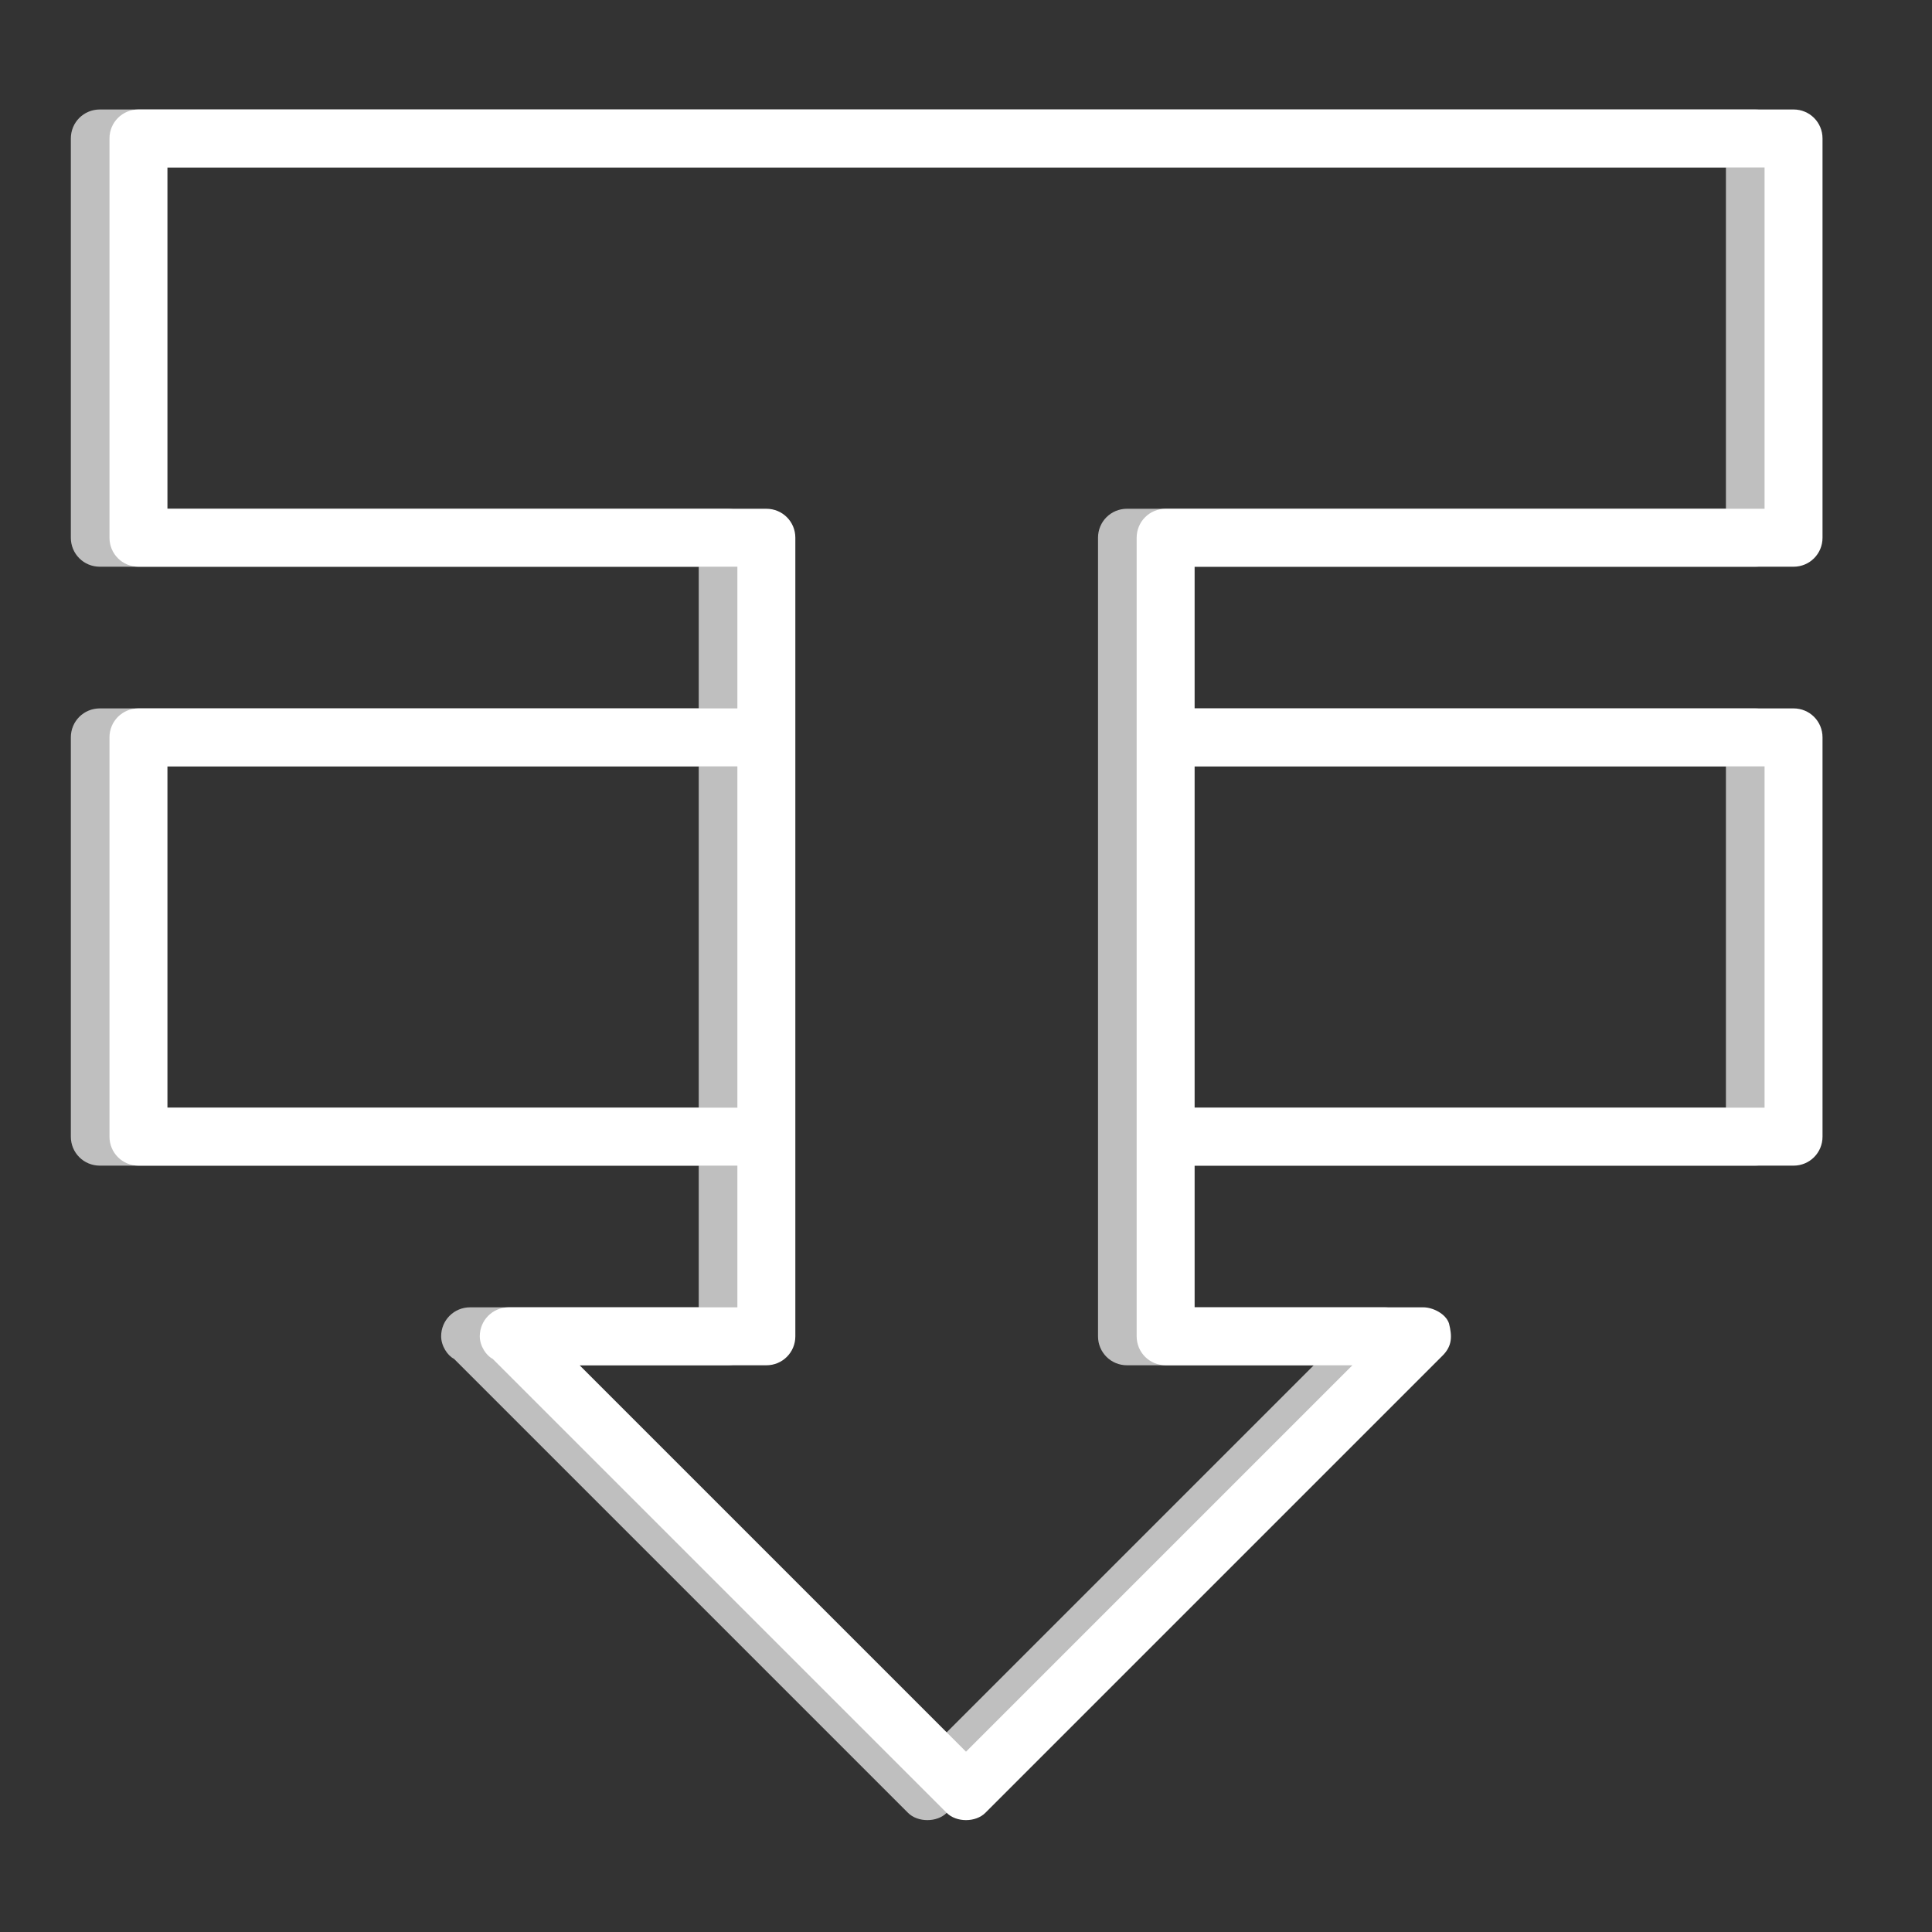 <?xml version="1.0" encoding="utf-8"?>
<!-- Generator: Adobe Illustrator 23.0.0, SVG Export Plug-In . SVG Version: 6.00 Build 0)  -->
<svg version="1.1" id="Layer_1" xmlns="http://www.w3.org/2000/svg" xmlns:xlink="http://www.w3.org/1999/xlink" x="0px" y="0px"
	 viewBox="0 0 60 60" style="enable-background:new 0 0 60 60;" xml:space="preserve">
<rect x="0" y="0" width="60" height="60" fill="#333333" stroke="none"/>
<style type="text/css">
	.st0{fill:#BFBFBF;}
	.st1{fill:#FFFFFF;}
</style>
<path class="st0" d="M3.1,22c-0.5,0-0.9,0.4-0.9,0.9v12.4c0,0.5,0.4,0.9,0.9,0.9h18.6v4.4h-7.1h0c-0.5,0-0.9,0.4-0.9,0.9
	c0,0.3,0.2,0.6,0.4,0.7l14.1,14.1c0.3,0.3,0.9,0.3,1.2,0l14.2-14.2c0.3-0.3,0.3-0.6,0.2-1c-0.1-0.3-0.5-0.5-0.8-0.5h-7.1v-4.4h18.6
	c0.5,0,0.9-0.4,0.9-0.9V22.9c0-0.5-0.4-0.9-0.9-0.9H35.9v-4.4h18.6c0.5,0,0.9-0.4,0.9-0.9V4.3c0-0.5-0.4-0.9-0.9-0.9H3.1
	c-0.5,0-0.9,0.4-0.9,0.9v12.4c0,0.5,0.4,0.9,0.9,0.9h18.6V22H3.1z M4,34.5V23.8h17.7v10.6H4z M53.6,23.8v10.6H35.9V23.8H53.6z
	 M4,15.8V5.2h49.6v10.6H35c-0.5,0-0.9,0.4-0.9,0.9v6.2v12.4v6.2c0,0.5,0.4,0.9,0.9,0.9h5.8l-12,12l-12-12h5.8c0.5,0,0.9-0.4,0.9-0.9
	v-6.2V22.9v-6.2c0-0.5-0.4-0.9-0.9-0.9H4z"/>
<path class="st1" d="M4.3,22c-0.5,0-0.9,0.4-0.9,0.9v12.4c0,0.5,0.4,0.9,0.9,0.9h18.6v4.4h-7.1h0c-0.5,0-0.9,0.4-0.9,0.9
	c0,0.3,0.2,0.6,0.4,0.7l14.1,14.1c0.3,0.3,0.9,0.3,1.2,0l14.2-14.2c0.3-0.3,0.3-0.6,0.2-1c-0.1-0.3-0.5-0.5-0.8-0.5h-7.1v-4.4h18.6
	c0.5,0,0.9-0.4,0.9-0.9V22.9c0-0.5-0.4-0.9-0.9-0.9H37.1v-4.4h18.6c0.5,0,0.9-0.4,0.9-0.9V4.3c0-0.5-0.4-0.9-0.9-0.9H4.3
	c-0.5,0-0.9,0.4-0.9,0.9v12.4c0,0.5,0.4,0.9,0.9,0.9h18.6V22H4.3z M5.2,34.4V23.8h17.7v10.6H5.2z M54.8,23.8v10.6H37.1V23.8H54.8z
	 M5.2,15.8V5.2h49.6v10.6H36.2c-0.5,0-0.9,0.4-0.9,0.9v6.2v12.4v6.2c0,0.5,0.4,0.9,0.9,0.9H42l-12,12l-12-12h5.8
	c0.5,0,0.9-0.4,0.9-0.9v-6.2V22.9v-6.2c0-0.5-0.4-0.9-0.9-0.9H5.2z"/>
</svg>
